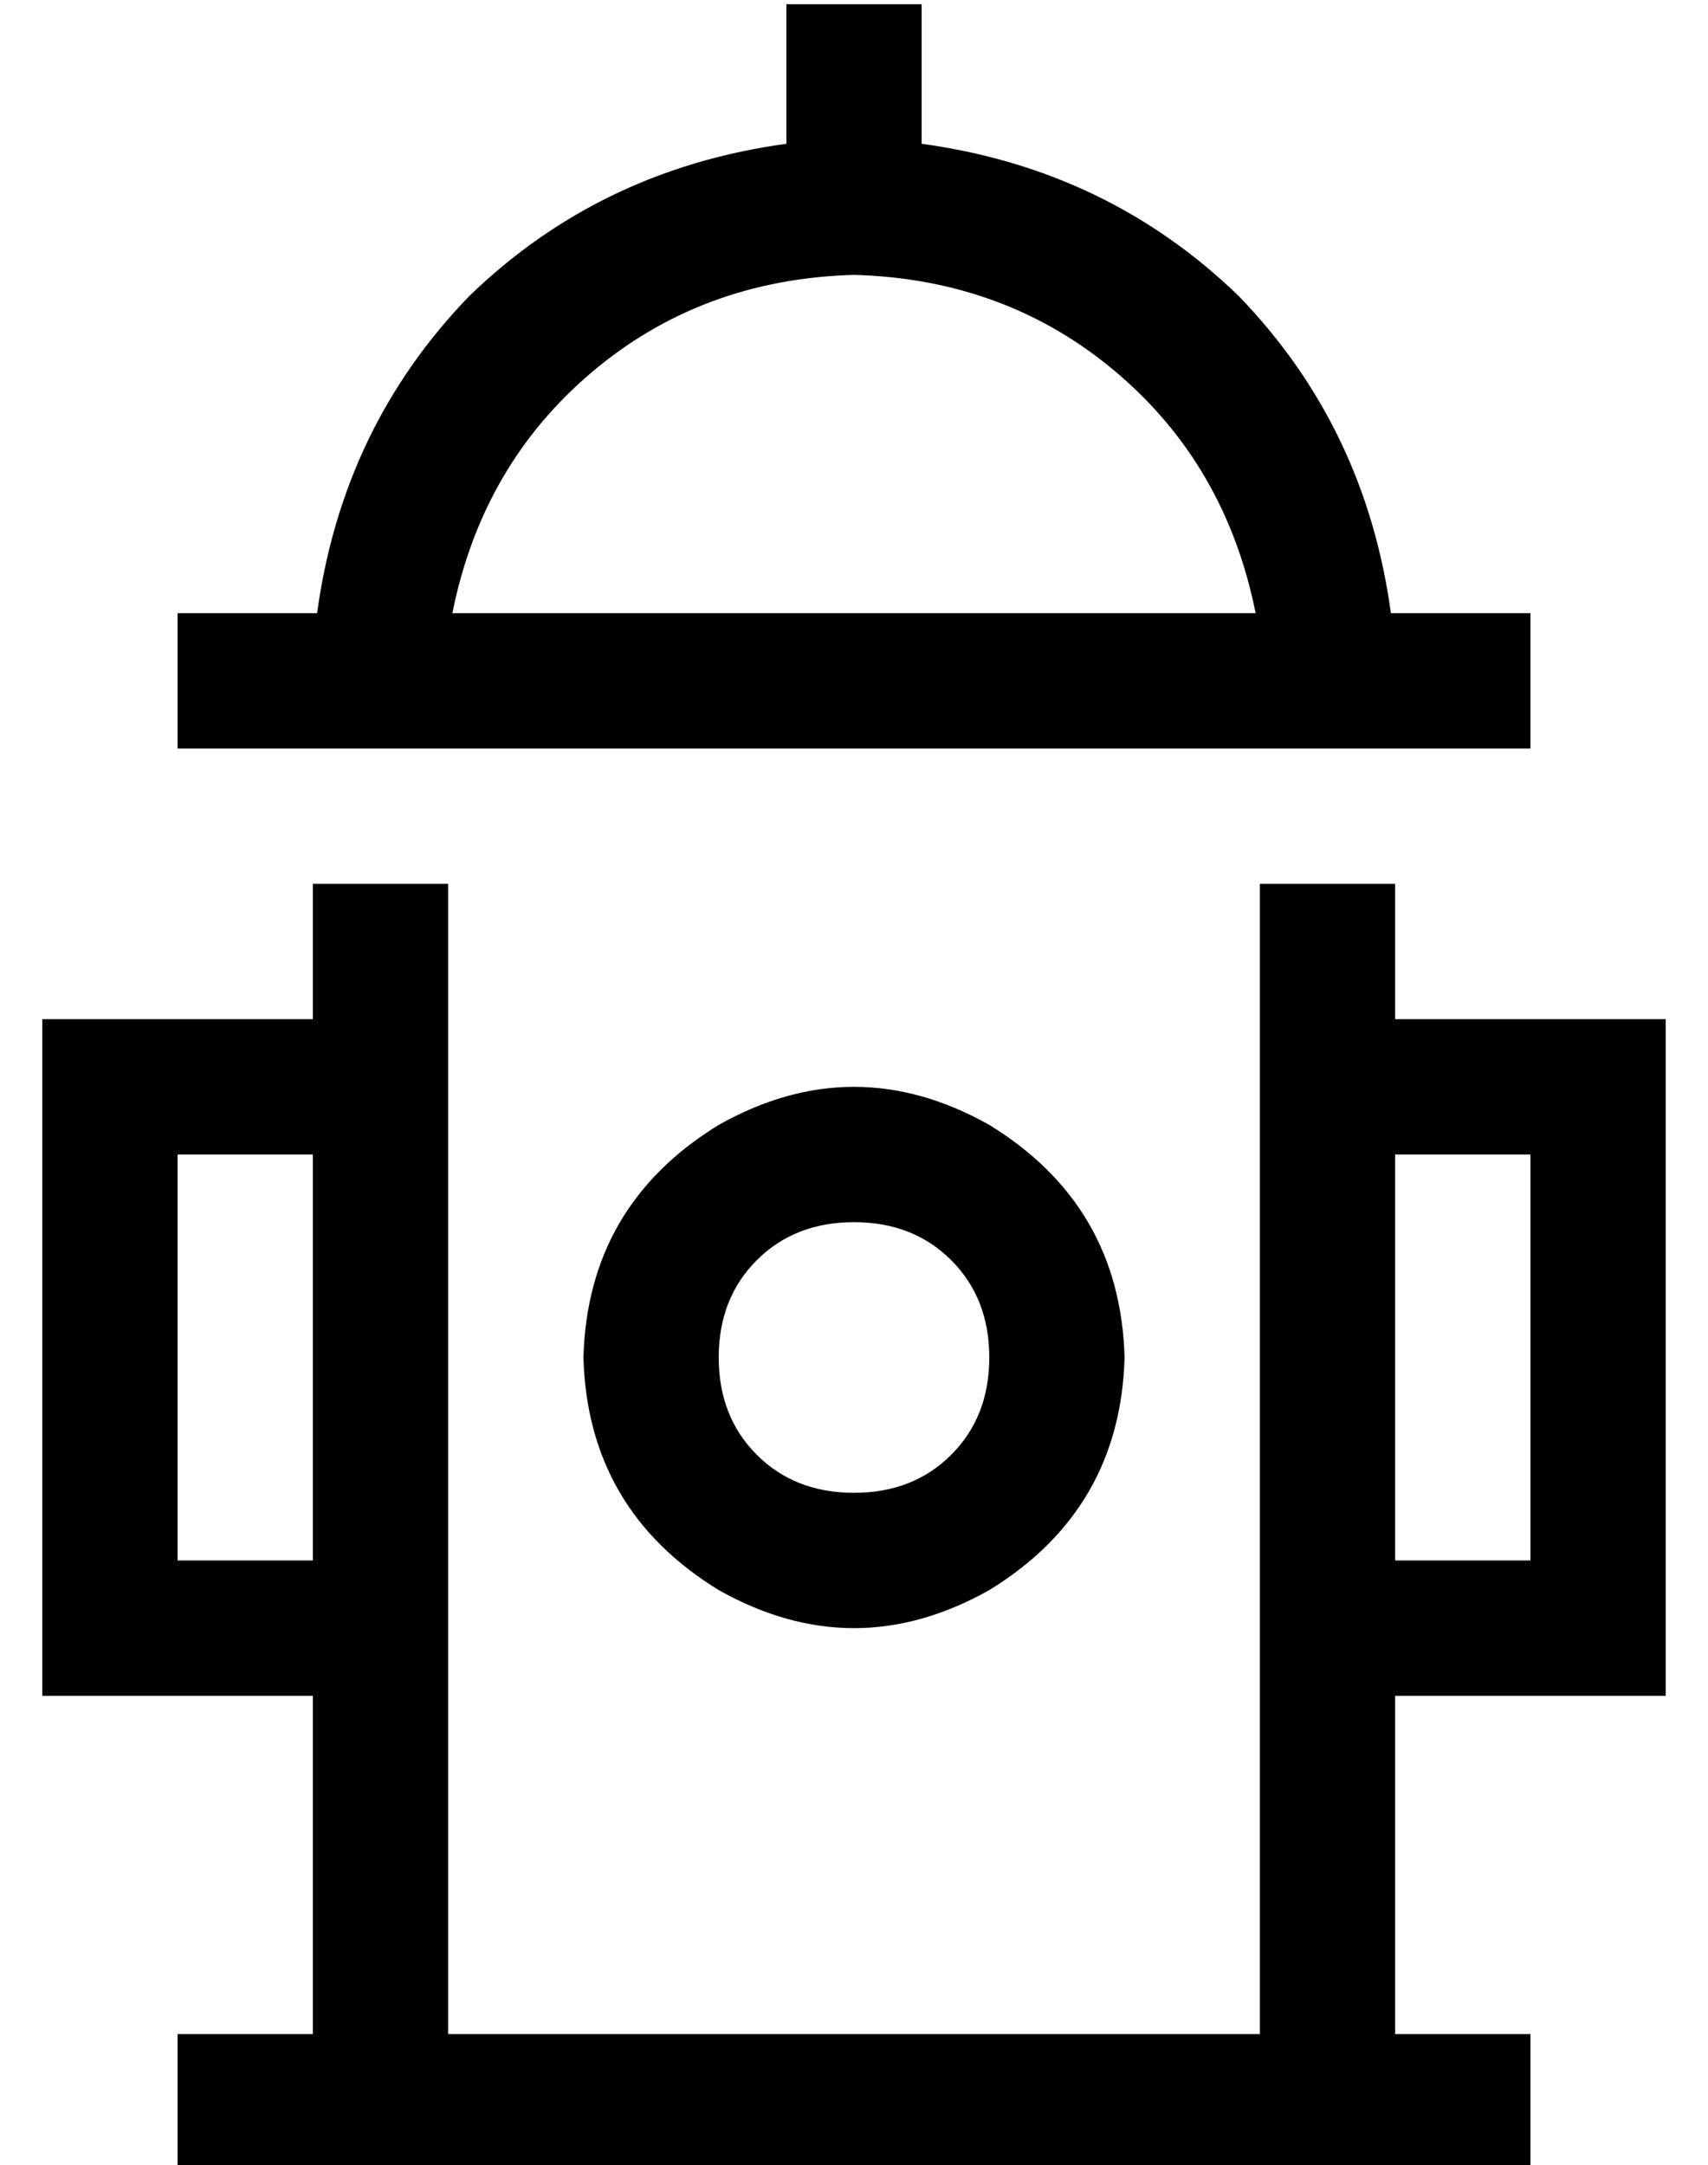 <?xml version="1.0" standalone="no"?>
<!DOCTYPE svg PUBLIC "-//W3C//DTD SVG 1.1//EN" "http://www.w3.org/Graphics/SVG/1.1/DTD/svg11.dtd" >
<svg xmlns="http://www.w3.org/2000/svg" xmlns:xlink="http://www.w3.org/1999/xlink" version="1.1" viewBox="-10 -40 404 512">
   <path fill="currentColor"
d="M208 -39v16v-16v16v17v0q44 6 75 36q30 31 36 75h17h16v32v0h-16h-304v-32v0h16h17q6 -44 36 -75q31 -30 75 -36v-17v0v-16v0h32v0zM192 25q-36 1 -62 23v0v0q-26 22 -33 57h190v0q-7 -35 -33 -57t-62 -23v0zM32 441h16h-16h32v-80v0h-48h-16v-16v0v-128v0v-16v0h16h48
v-32v0h32v0v48v0v128v0v96v0h192v0v-96v0v-128v0v-48v0h32v0v32v0h48h16v16v0v128v0v16v0h-16h-48v80v0h16h16v32v0h-16h-304v-32v0zM64 329v-96v96v-96h-32v0v96v0h32v0zM224 281q0 -14 -9 -23v0v0q-9 -9 -23 -9t-23 9t-9 23t9 23t23 9t23 -9t9 -23v0zM352 329v-96v96v-96
h-32v0v96v0h32v0zM128 281q1 -36 32 -55q32 -18 64 0q31 19 32 55q-1 36 -32 55q-32 18 -64 0q-31 -19 -32 -55v0z" />
</svg>
